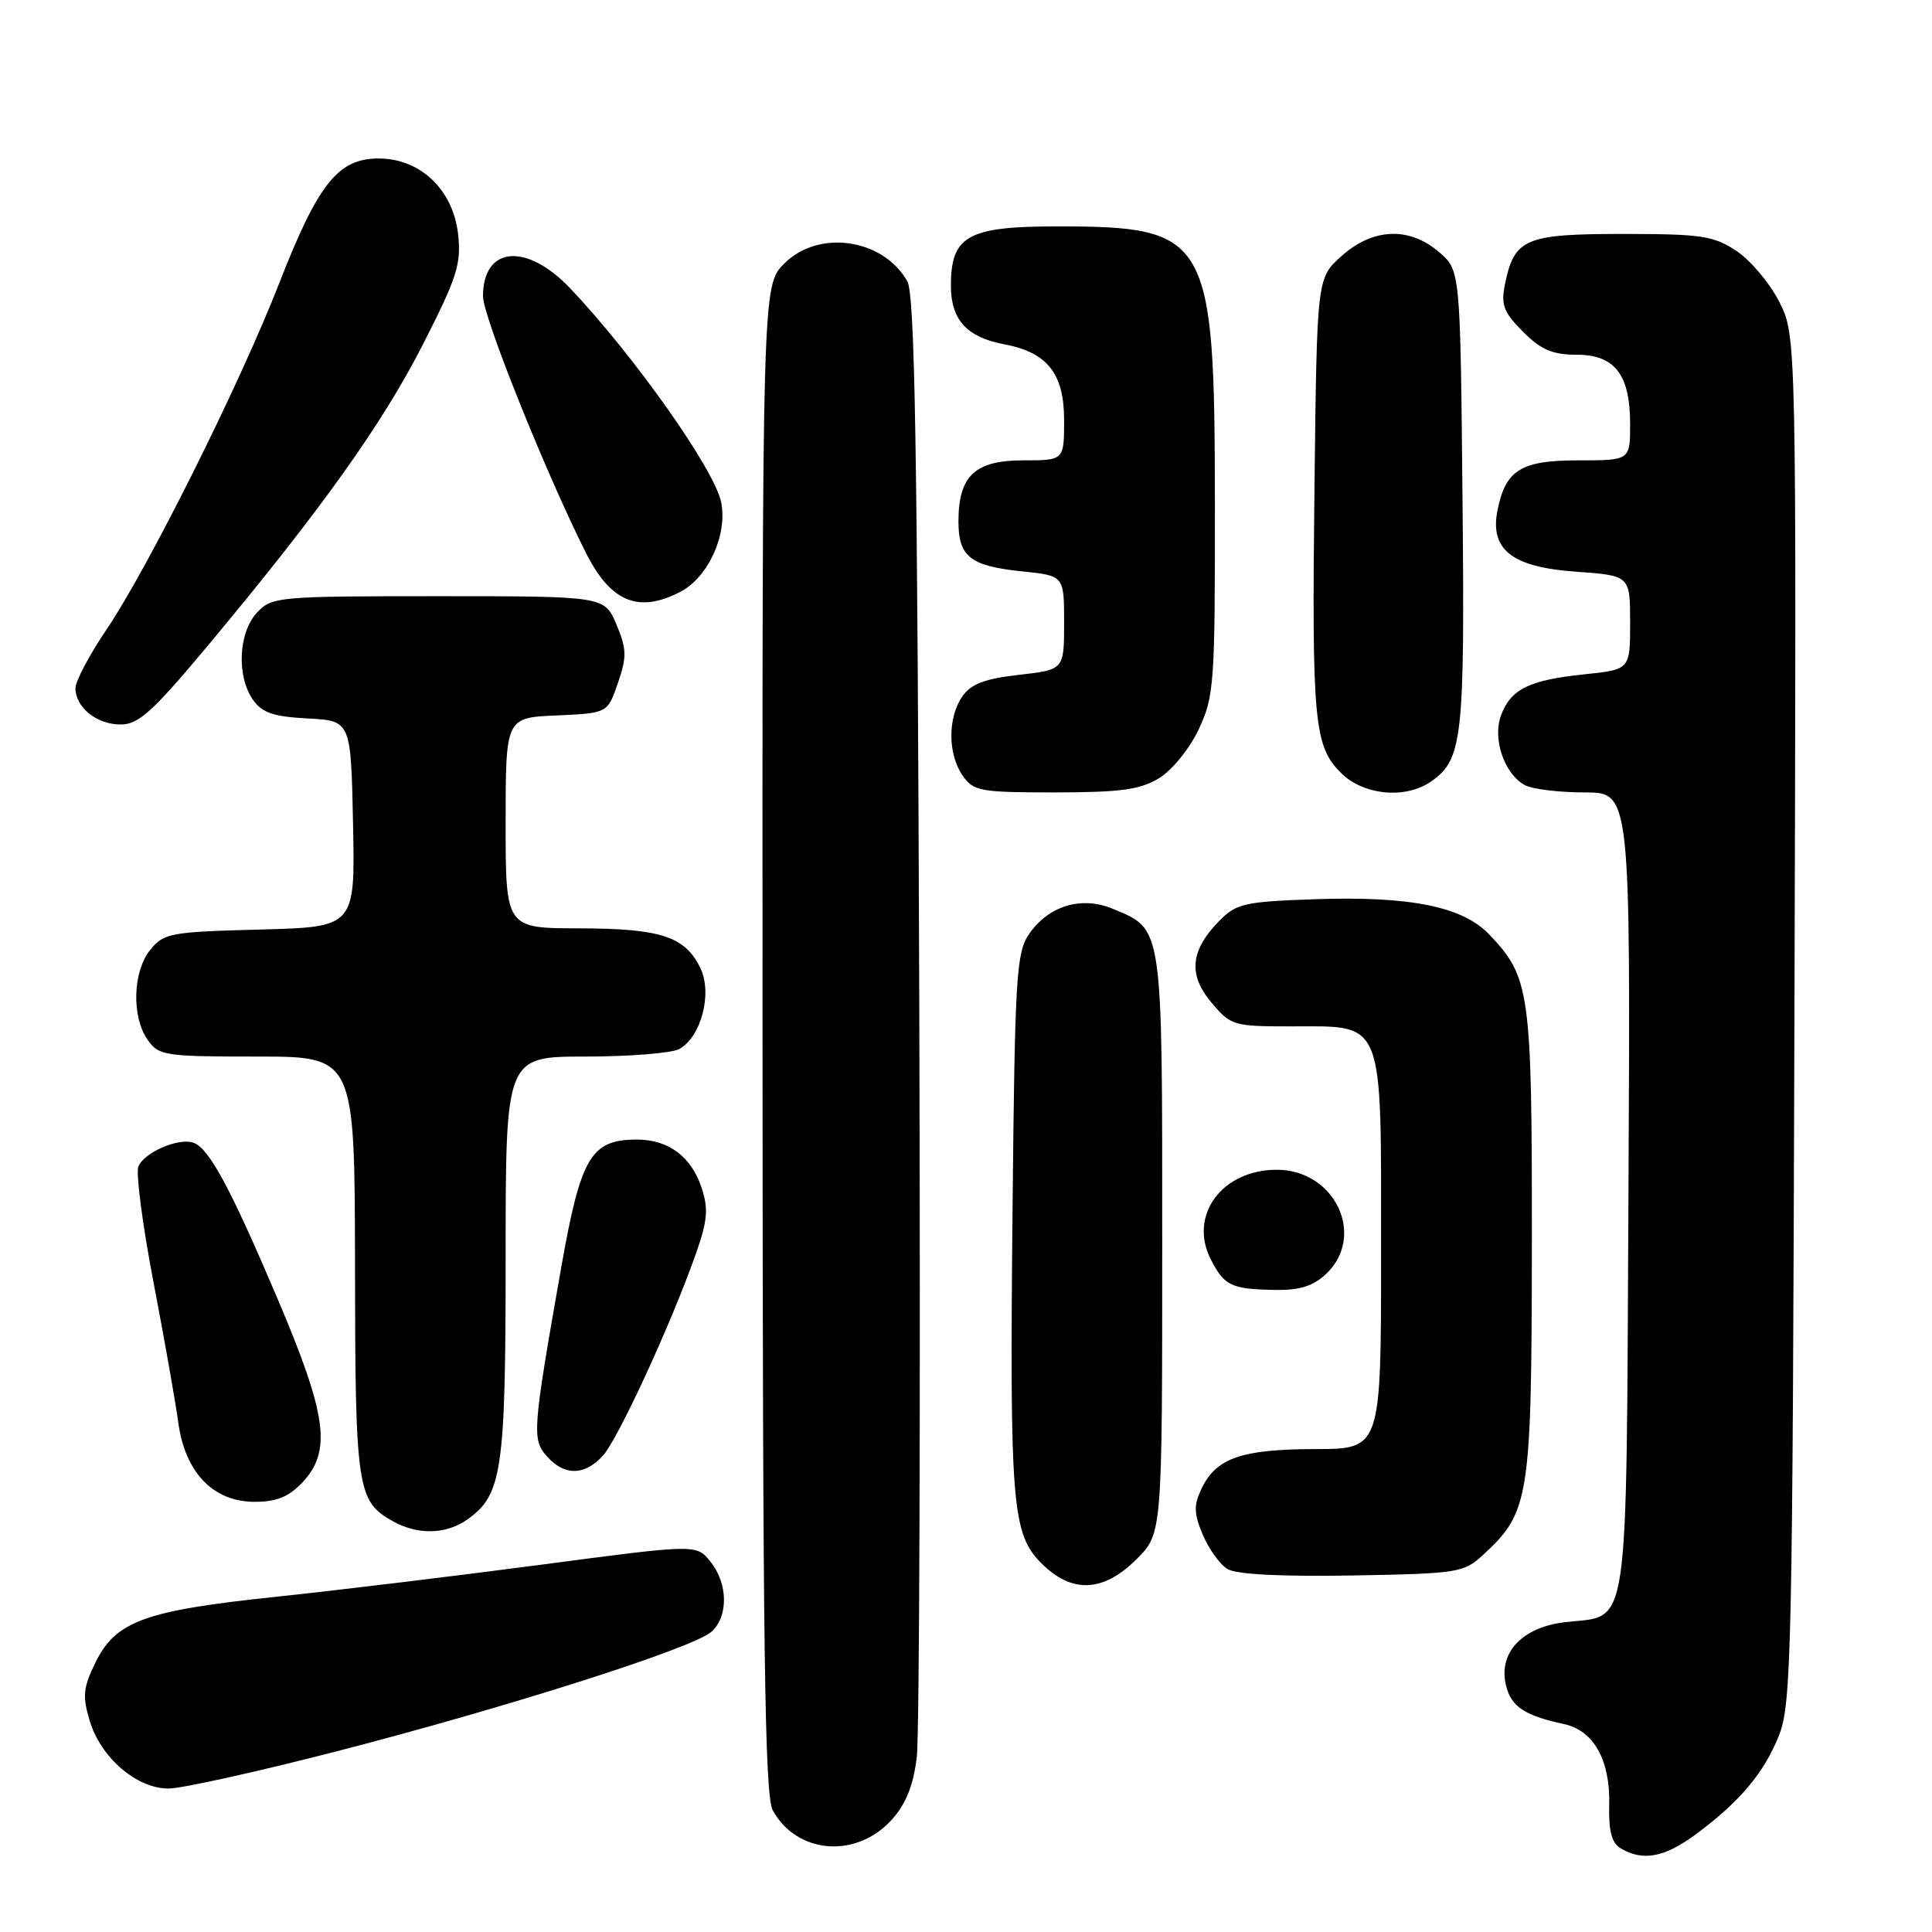 <?xml version="1.0" encoding="UTF-8" standalone="no"?>
<!DOCTYPE svg PUBLIC "-//W3C//DTD SVG 1.1//EN" "http://www.w3.org/Graphics/SVG/1.1/DTD/svg11.dtd" >
<svg xmlns="http://www.w3.org/2000/svg" xmlns:xlink="http://www.w3.org/1999/xlink" version="1.1" viewBox="0 0 256 256">
 <g >
 <path fill="currentColor"
d=" M 224.60 243.13 C 230.48 238.80 233.73 234.95 235.71 229.99 C 237.38 225.81 237.52 219.22 237.77 135.00 C 238.04 44.50 238.04 44.50 235.77 40.01 C 234.52 37.54 231.97 34.50 230.10 33.26 C 227.06 31.24 225.48 31.00 215.01 31.00 C 202.03 31.00 200.63 31.61 199.39 37.78 C 198.87 40.40 199.27 41.43 201.81 43.96 C 204.18 46.34 205.72 47.00 208.87 47.00 C 213.98 47.00 216.00 49.61 216.00 56.22 C 216.00 61.00 216.00 61.00 209.15 61.00 C 201.54 61.00 199.50 62.26 198.43 67.60 C 197.38 72.83 200.33 75.15 208.81 75.75 C 216.00 76.27 216.00 76.27 216.00 82.49 C 216.00 88.72 216.00 88.72 209.95 89.35 C 202.64 90.11 200.22 91.29 198.91 94.74 C 197.72 97.87 199.32 102.56 202.07 104.04 C 203.06 104.57 206.61 105.00 209.96 105.00 C 216.05 105.00 216.05 105.00 215.78 157.96 C 215.46 217.84 216.04 213.93 207.36 214.95 C 201.63 215.63 198.47 219.05 199.57 223.40 C 200.26 226.15 202.06 227.34 207.24 228.45 C 211.15 229.28 213.36 233.21 213.23 239.06 C 213.14 242.70 213.55 244.22 214.81 244.95 C 217.70 246.64 220.55 246.11 224.60 243.13 Z  M 118.17 241.11 C 120.05 239.02 121.02 236.59 121.48 232.83 C 121.83 229.90 121.98 185.20 121.81 133.50 C 121.56 59.42 121.23 39.03 120.22 37.26 C 116.98 31.59 108.47 30.37 103.92 34.92 C 101.00 37.85 101.00 37.85 101.04 137.67 C 101.06 218.61 101.32 237.95 102.40 239.89 C 105.62 245.70 113.48 246.31 118.17 241.11 Z  M 44.61 232.06 C 67.25 226.22 91.79 218.40 94.25 216.23 C 96.54 214.22 96.48 209.82 94.13 206.92 C 92.27 204.61 92.27 204.61 71.88 207.31 C 60.67 208.79 44.75 210.72 36.50 211.59 C 19.12 213.42 15.32 214.81 12.62 220.35 C 11.02 223.62 10.91 224.77 11.89 228.02 C 13.35 232.90 18.12 237.00 22.33 236.99 C 24.07 236.99 34.10 234.77 44.61 232.06 Z  M 150.60 206.60 C 154.00 203.20 154.00 203.20 154.00 164.82 C 154.00 122.31 154.13 123.21 147.45 120.42 C 143.30 118.68 138.89 120.03 136.32 123.82 C 134.67 126.25 134.47 129.61 134.17 160.00 C 133.78 199.47 134.09 203.25 138.02 207.17 C 142.03 211.18 146.21 210.99 150.60 206.60 Z  M 196.55 206.00 C 202.67 200.36 202.95 198.53 202.98 164.72 C 203.00 131.30 202.75 129.48 197.30 123.79 C 193.78 120.12 186.81 118.72 174.27 119.15 C 164.92 119.47 163.83 119.72 161.58 122.00 C 157.72 125.93 157.40 129.14 160.52 132.84 C 163.09 135.90 163.44 136.00 171.09 136.00 C 183.54 136.00 183.00 134.63 183.00 166.00 C 183.00 192.00 183.00 192.00 174.25 192.01 C 164.52 192.03 161.15 193.20 159.22 197.23 C 158.16 199.45 158.18 200.50 159.37 203.35 C 160.17 205.25 161.64 207.30 162.66 207.91 C 163.84 208.62 169.74 208.92 179.17 208.76 C 193.26 208.51 193.95 208.40 196.55 206.00 Z  M 61.88 201.37 C 66.54 198.10 67.00 195.00 67.00 166.53 C 67.00 140.00 67.00 140.00 77.57 140.00 C 83.38 140.00 88.97 139.55 89.99 139.01 C 92.89 137.45 94.42 131.66 92.82 128.31 C 90.80 124.09 87.58 123.03 76.75 123.01 C 67.00 123.00 67.00 123.00 67.00 109.05 C 67.00 95.09 67.00 95.09 73.75 94.80 C 80.50 94.50 80.50 94.50 81.88 90.50 C 83.07 87.02 83.05 86.02 81.68 82.75 C 80.10 79.00 80.10 79.00 58.09 79.00 C 36.73 79.00 36.02 79.07 34.04 81.19 C 31.59 83.82 31.33 89.60 33.52 92.73 C 34.73 94.45 36.23 94.96 40.77 95.20 C 46.50 95.50 46.50 95.50 46.78 109.17 C 47.06 122.84 47.06 122.84 34.44 123.17 C 22.58 123.48 21.70 123.64 19.91 125.86 C 17.59 128.73 17.41 134.71 19.56 137.78 C 21.03 139.88 21.82 140.00 34.06 140.00 C 47.00 140.00 47.00 140.00 47.04 167.75 C 47.07 197.39 47.31 198.94 52.11 201.60 C 55.37 203.41 59.09 203.32 61.88 201.37 Z  M 40.08 196.42 C 43.98 192.26 43.34 187.52 36.74 172.00 C 30.54 157.43 27.74 152.22 25.67 151.43 C 23.74 150.69 19.05 152.71 18.33 154.59 C 17.99 155.47 18.89 162.34 20.33 169.85 C 21.77 177.36 23.25 185.74 23.62 188.47 C 24.52 195.12 28.25 199.00 33.75 199.00 C 36.65 199.00 38.27 198.34 40.08 196.42 Z  M 79.85 192.93 C 81.85 190.79 88.92 175.46 92.20 166.15 C 93.75 161.75 93.89 160.19 92.97 157.40 C 91.60 153.25 88.59 151.00 84.39 151.00 C 78.29 151.00 76.95 153.27 74.34 168.08 C 70.54 189.68 70.46 190.75 72.51 193.02 C 74.82 195.57 77.42 195.54 79.85 192.93 Z  M 175.69 168.83 C 181.05 163.79 176.91 155.00 169.18 155.00 C 161.89 155.00 157.44 161.08 160.46 166.92 C 162.25 170.39 163.16 170.82 168.94 170.92 C 172.19 170.98 173.99 170.42 175.69 168.83 Z  M 153.59 103.11 C 155.32 102.05 157.62 99.21 158.84 96.63 C 160.88 92.28 161.00 90.60 160.98 66.76 C 160.95 31.26 160.23 30.00 140.03 30.00 C 128.23 30.00 126.00 31.25 126.00 37.85 C 126.00 42.38 128.10 44.69 133.07 45.62 C 138.79 46.70 141.00 49.50 141.00 55.67 C 141.00 61.00 141.00 61.00 135.56 61.00 C 129.18 61.00 127.00 63.06 127.00 69.10 C 127.00 73.77 128.56 75.00 135.43 75.71 C 141.00 76.28 141.00 76.28 141.00 82.51 C 141.00 88.74 141.00 88.74 135.02 89.42 C 130.50 89.93 128.68 90.62 127.52 92.27 C 125.56 95.07 125.58 99.95 127.56 102.78 C 129.00 104.84 129.89 105.00 139.81 105.00 C 148.51 104.99 151.07 104.64 153.59 103.11 Z  M 189.64 103.54 C 193.80 100.62 194.10 97.94 193.79 66.10 C 193.50 35.82 193.50 35.82 190.69 33.41 C 186.74 30.01 181.93 30.20 177.77 33.92 C 174.50 36.83 174.50 36.83 174.18 64.17 C 173.81 95.64 174.11 98.83 177.68 102.41 C 180.66 105.39 186.25 105.92 189.64 103.54 Z  M 27.83 85.20 C 42.62 67.46 50.69 56.14 56.09 45.54 C 60.57 36.74 61.14 34.95 60.70 31.03 C 60.04 25.14 55.70 21.00 50.17 21.00 C 44.80 21.00 42.15 24.32 37.01 37.50 C 31.80 50.86 19.61 75.30 14.06 83.50 C 11.83 86.80 10.00 90.26 10.00 91.18 C 10.00 93.73 12.81 96.00 15.99 96.00 C 18.38 96.00 20.25 94.29 27.83 85.20 Z  M 90.13 78.43 C 93.82 76.53 96.40 70.90 95.57 66.59 C 94.75 62.33 84.14 47.28 75.60 38.25 C 69.78 32.10 64.00 32.60 64.00 39.26 C 64.00 41.96 72.36 62.78 77.66 73.30 C 80.92 79.77 84.61 81.29 90.13 78.43 Z "/>
</g>
</svg>